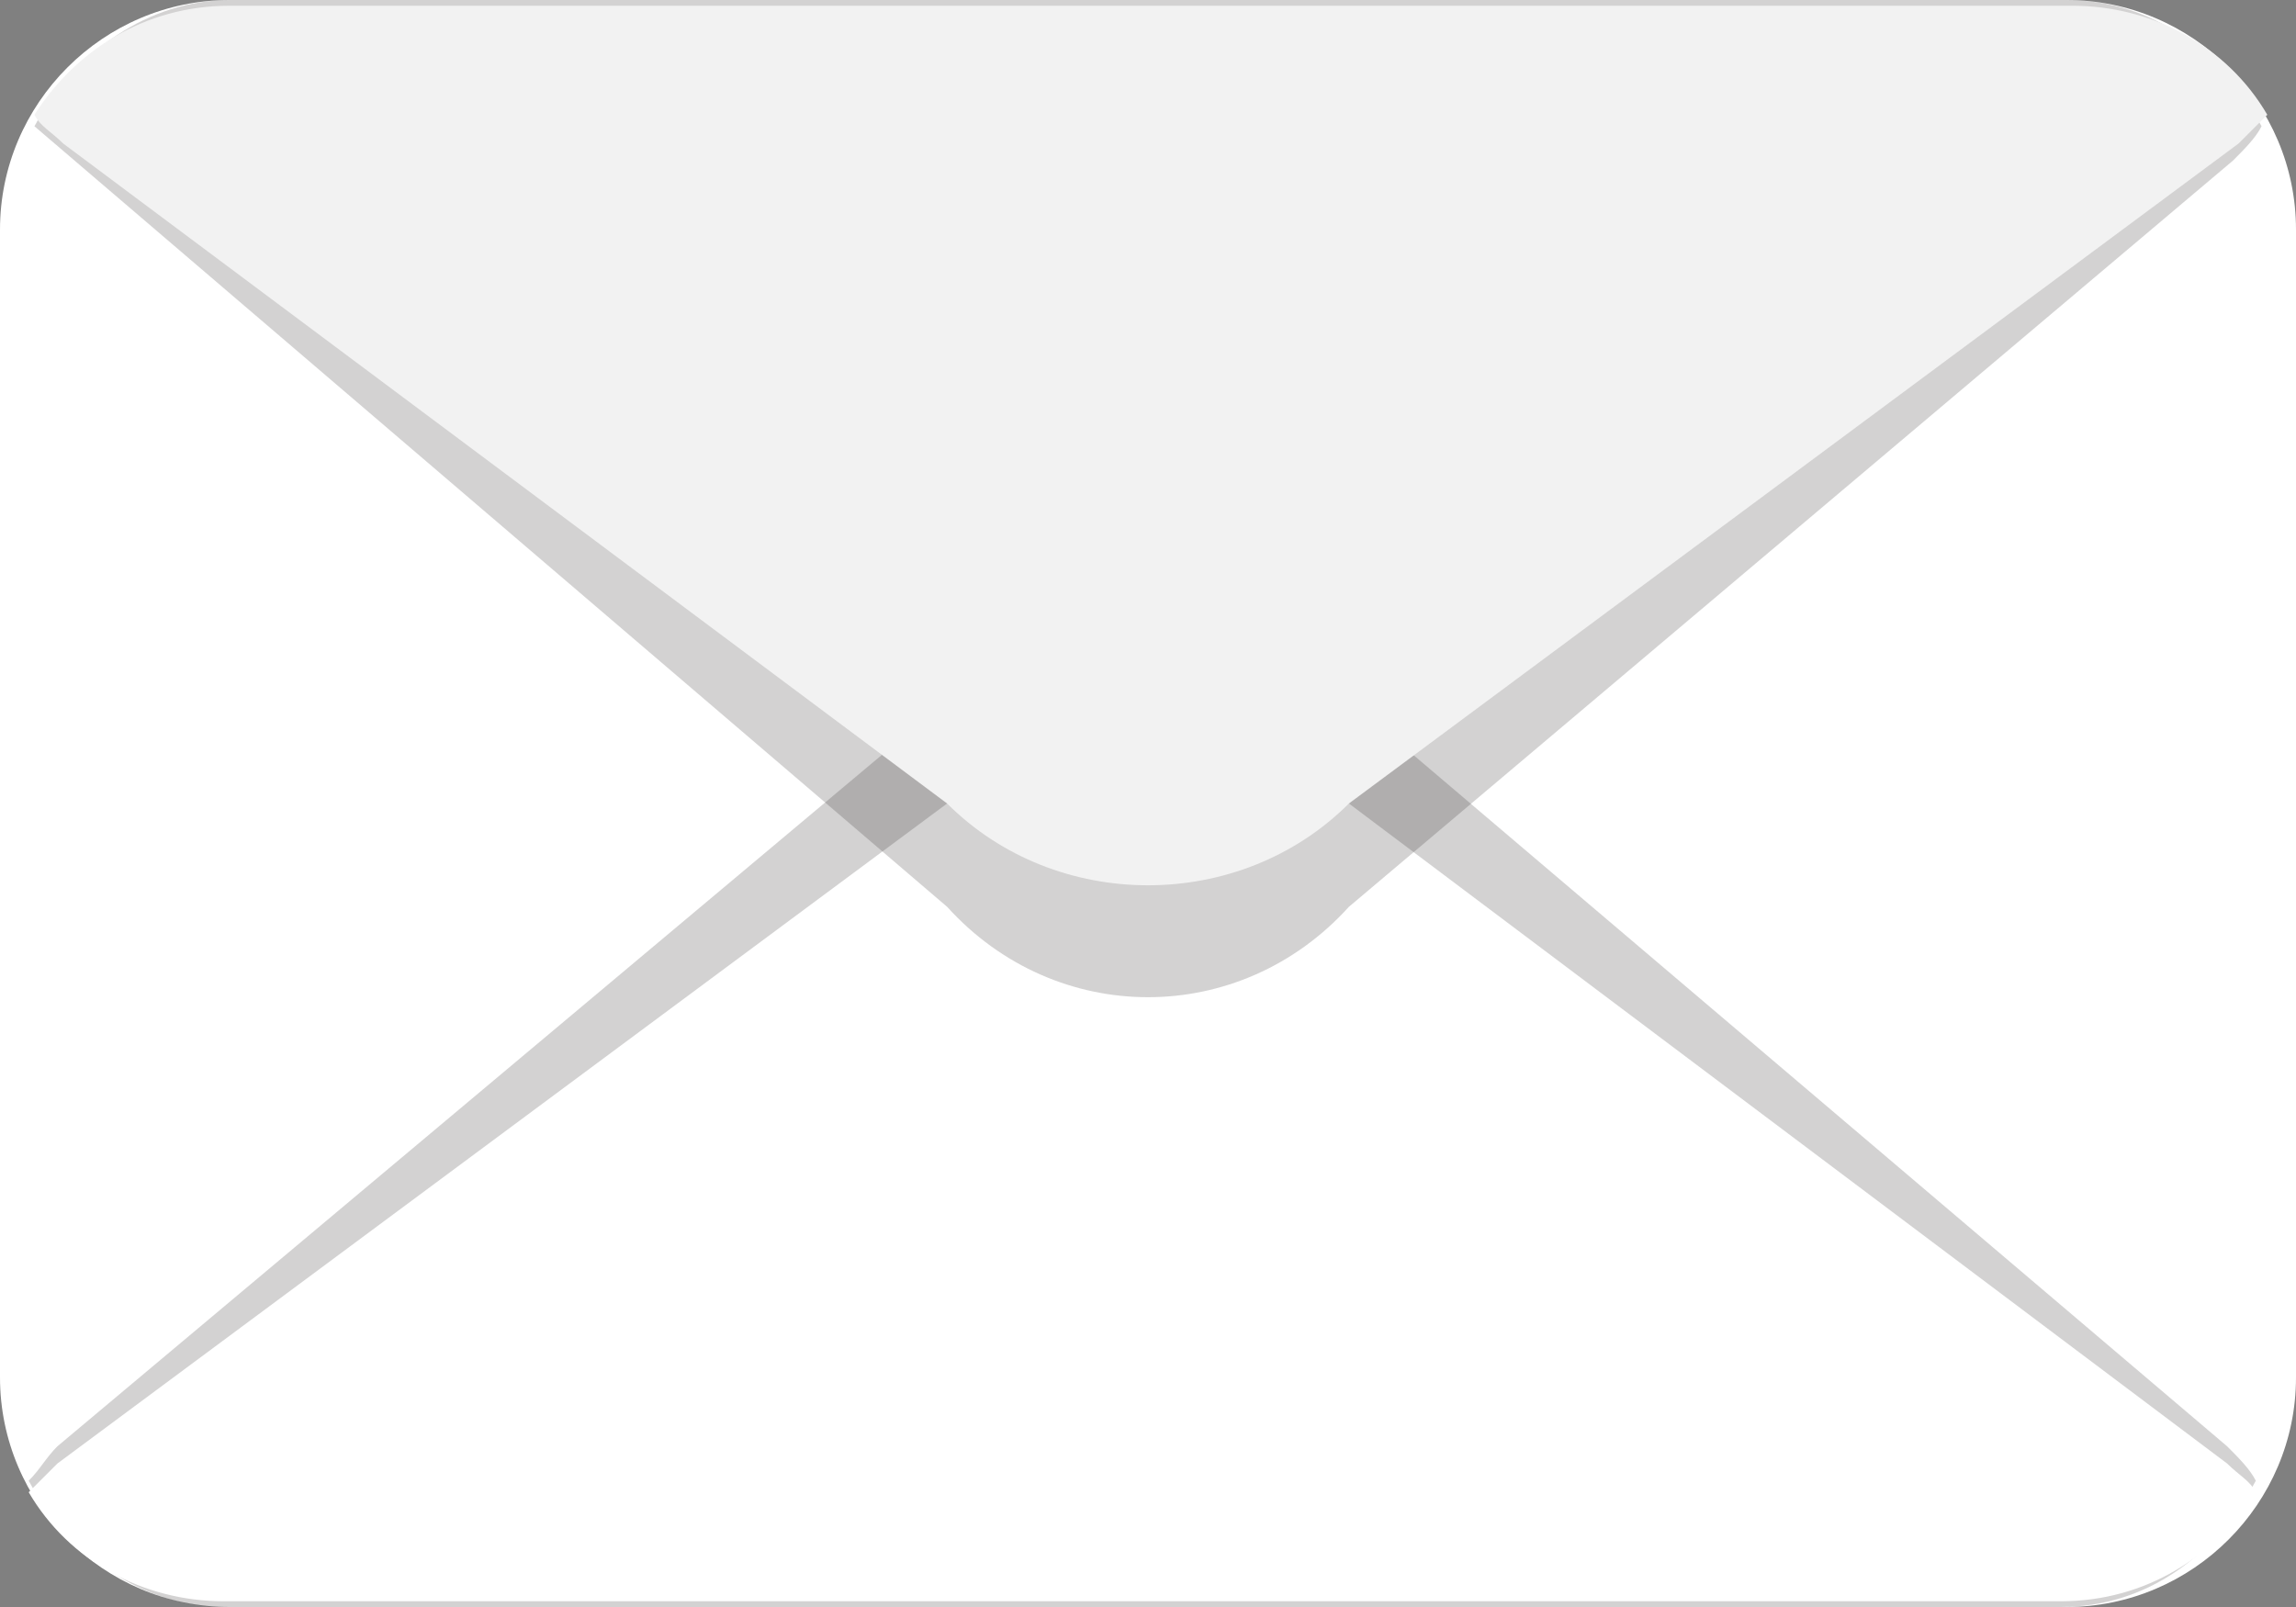 <svg width="40" height="28" viewBox="0 0 40 28" fill="none" xmlns="http://www.w3.org/2000/svg">
<rect x="0" y="0" width="40" height="28" fill="#808080" stroke="none"/>
<g clip-path="url(#clip0_10_2)">
<path d="M40 24C40 26.2 38.2 28 36 28H4C1.8 28 0 26.2 0 24V4C0 1.8 1.8 0 4 0H36C38.2 0 40 1.8 40 4V24Z" fill="white"/>
<g opacity="0.2">
<path d="M23.5 12.2C21.6 10.1 18.4 10.1 16.5 12.2L1 25.2C0.8 25.4 0.7 25.6 0.5 25.8C1.2 27.1 2.5 28 3.9 28H35.9C37.4 28 38.6 27.1 39.3 25.8C39.2 25.6 39 25.4 38.8 25.2L23.5 12.2Z" fill="#231F20"/>
</g>
<path d="M23.5 14C21.6 12.1 18.4 12.1 16.5 14L1 25.5C0.8 25.7 0.7 25.8 0.5 26C1.2 27.2 2.5 27.9 3.9 27.9H35.9C37.4 27.9 38.6 27.1 39.3 26C39.2 25.8 39 25.7 38.8 25.5L23.5 14Z" fill="white"/>
<g opacity="0.2">
<path d="M0.6 2.2C1.3 0.9 2.6 0 4 0H36C37.5 0 38.7 0.9 39.4 2.2C39.3 2.4 39.1 2.6 38.9 2.8L23.5 15.8C21.6 17.9 18.4 17.9 16.5 15.8L0.6 2.2Z" fill="#231F20"/>
</g>
<path d="M16.5 14C18.4 15.9 21.6 15.9 23.5 14L39 2.5C39.2 2.3 39.3 2.2 39.5 2C38.8 0.8 37.5 0.1 36.1 0.1H4C2.5 0.1 1.3 0.9 0.6 2C0.7 2.2 0.9 2.3 1.1 2.5L16.5 14Z" fill="#F2F2F2"/>
</g>
<defs>
<clipPath id="clip0_10_2">
<rect width="40" height="28" fill="white"/>
</clipPath>
</defs>
</svg>
